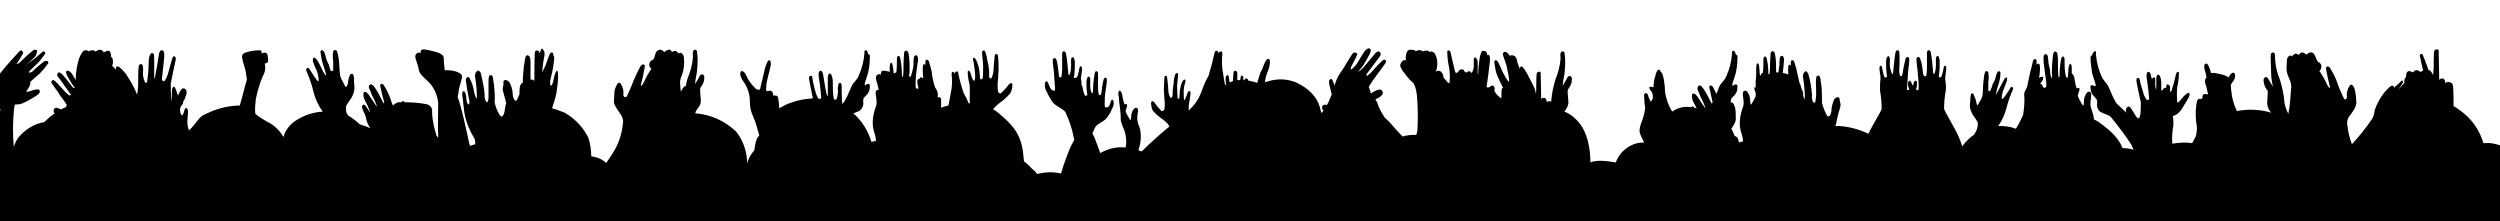 <?xml version="1.0" encoding="utf-8"?>
<!-- Generator: Adobe Illustrator 26.2.1, SVG Export Plug-In . SVG Version: 6.00 Build 0)  -->
<svg version="1.1" id="Layer_1" xmlns="http://www.w3.org/2000/svg" xmlns:xlink="http://www.w3.org/1999/xlink" x="0px" y="0px"
	 viewBox="0 0 452.4 40" style="enable-background:new 0 0 452.4 40;" xml:space="preserve">
<path d="M237.7-20.1"/>
<path d="M237.9-19.1"/>
<path d="M228.9,14.8c0.1-0.7,0.3-1.4,0.6-2.1c0.2-0.5,0.3-1,0.3-1.6c0-0.5-0.4-0.7-0.8,0s-0.4,1.2-0.9,2c-0.2,0.6-0.4,1.2-0.6,1.9
	c-0.5-0.2-1-0.3-1.6-0.4v-0.1c-0.3-0.5-0.6-0.3-0.7,0H225c0-0.1,0-0.3,0-0.4c0-0.4-0.4-0.7-0.5-0.1c0,0.2,0,0.3-0.1,0.5h-0.5
	c0-0.4,0-0.8,0-1.3c0-0.2-0.2-0.4-0.4-0.4c-0.1,0-0.3,0.1-0.3,0.5s-0.1,0.9-0.1,1.4c-0.2,0.1-0.4,0.1-0.6,0.2
	c-0.1-0.6-0.1-1.4-0.4-1.3s-0.4,0.6-0.3,1c0,0.1,0,0.4,0.1,0.7c-0.1,0-0.1,0.1-0.2,0.1c0-0.1,0-0.3-0.1-0.4c-0.1-0.5-0.3-2-0.4-2.5
	c-0.1-0.9-0.1-1.8,0-2.7c0-1-0.7-0.2-0.7-0.2c0-0.4-0.6-0.6-0.7-0.1c-0.3,1.4-0.7,2.9-1.1,4.2c-0.6,1-1,2.1-1.4,3.2
	c-0.5,1.2-1.2,2.2-2.2,3.1c0-0.5,0-1,0.1-1.5c0.1-0.5,0.4-2,0.1-2s-0.3,0-0.5,0.6s-0.4,1-0.5,1s-0.1-1-0.1-1.6s0.2-1.4,0.3-1.7
	s-0.1-0.7-0.5-0.1c-0.3,0.5-0.4,1.1-0.5,1.7c0,0.3-0.1,1.3-0.1,1.4s-0.3,0.1-0.3-0.1s-0.1-1.5-0.1-2s0.2-1.9,0.2-2.2
	c0-0.1-0.1-0.3-0.2-0.3l0,0c-0.1,0-0.2,0.1-0.3,0.2c-0.2,0.5-0.3,1-0.3,1.5c-0.1,0.7-0.2,1.3-0.2,2c0,0.6-0.1,0.8-0.3,0.8
	s-0.5-0.8-0.5-1.5s-0.2-1.9-0.2-2.2s-0.5-0.5-0.5,0.1s-0.1,1.9-0.1,2.2s0.1,1.1,0.1,1.5c0.1,0.7,0.1,1.3,0,2
	c-0.1,0.2-0.4,0.5-0.7,0.1c-0.4-0.4-0.7-0.8-1-1.2c-0.1-0.3-0.7-0.7-0.7,0c0,0.4,0.1,0.9,0.3,1.3c0.5,0.6,1.1,1.1,1.8,1.6
	c0.8,0.6,1.1,1,1.2,1.3c-1.7,1.4-3.4,2.9-5,4.5l-0.6-0.2c0.1-0.4,0.2-0.7,0.3-1.1c0.2-1,0.2-2.1-0.1-3.1c-0.4-0.8-0.5-1.7-0.3-2.6
	c0.2-1.3-0.6-0.8-0.6-0.8c-0.4,0.4-0.6,0.9-0.6,1.5c0,0.3-0.1,0.8-0.2,0.6s-0.9-1.4-0.8-1.7s0.4-1,0.2-1.1c-0.1-0.1-0.3-0.1-0.4,0
	c-0.2-0.5-0.3-1-0.4-1.5c0-0.5-0.3-1-0.5-1s-0.3,0.5-0.2,0.8s0.1,1.5,0.2,1.8c0.1,0.8,0.2,1.6,0.2,2.4c0,0.6,0,0.4,0.4,1.6
	c0.4,0.8,0.6,1.7,0.6,2.7c0,0.3-0.1,0.7-0.1,1c-1.6-0.2-3.2,0.2-4.6,1c-0.4-1-0.7-2-1-2.7c-0.1-0.2-0.2-0.5-0.4-0.8
	c0.1-0.4,0.3-0.8,0.5-1.2c0.4-0.7,1.5-0.9,2.1-1.7c0.4-0.5,0.7-1,0.9-1.6c0.3-0.4,0.4-0.9,0.3-1.4c-0.1-0.4-0.4-0.3-0.5,0.1
	s-0.3,1-0.6,1s-0.5,0.3-0.5-0.5s0-1.6,0.2-2.7c0.1-0.6,0.2-1.3,0.2-1.9c-0.1-0.3-0.4-0.4-0.6,0.1c-0.2,0.8-0.3,1.6-0.4,2.4
	c-0.1,0.5-0.3,0.4-0.4,0.4s-0.2-0.7-0.2-1.5s0-2,0-2.4s-0.5-0.7-0.6,0c-0.2,1-0.3,2.1-0.3,3.1c0,0.3-0.1,0.5-0.2,0.5
	c-0.2-0.4-0.3-0.7-0.3-1.2c-0.1-0.6,0.1-1.4-0.1-1.7s-0.5-0.1-0.6,0.7c0,0.7,0,1.3,0.1,2c0,0.4,0.2,0.5-0.1,0.6s-0.3,0-0.5-0.6
	s-0.2-1.3-0.4-1.3c0-0.4,0-0.8-0.1-1.1c0-0.4,0.2-1.4,0.2-1.8s-0.1-0.5-0.3-0.5s-0.2,0.8-0.4,1.4s-0.2,0.7-0.6,0.7s-0.1-0.2-0.1-0.6
	c0.1-0.8,0.1-1.5,0.1-2.3c-0.1-0.9-0.4-1-0.6-0.7s0,1.2-0.1,1.8c0,0.4-0.1,0.9-0.3,1.3c-0.1,0.1-0.2-0.2-0.2-0.5
	c-0.1-1.1-0.2-2.3-0.4-3.4c-0.2-0.7-0.7-0.4-0.7,0c0,0.4,0,1.9,0,2.7s-0.1,1.6-0.2,1.6s-0.4,0.1-0.4-0.5c-0.1-0.9-0.2-1.8-0.4-2.6
	c-0.2-0.6-0.6-0.4-0.7-0.1c0,0.7,0.1,1.4,0.2,2.1c0.1,1.1,0.1,2,0.2,2.9s-0.2,0.6-0.5,0.5s-0.5-0.7-0.7-1.2s-0.5-0.5-0.6-0.1
	c-0.1,0.5,0,1.1,0.3,1.6c0.3,0.6,0.6,1.2,1,1.8c0.7,0.9,1.9,1.2,2.4,1.9c0.7,1.5,1.2,3,1.5,4.6c0,0.1,0.1,0.3,0.1,0.4
	c-0.4,0.7-0.7,1.3-0.9,1.8c-0.4,1-1.1,2.8-1.5,4.3c-1.3-0.3-2.6-0.3-3.9,0c-0.2,0-0.3,0.1-0.4,0.1c-0.3-0.4-0.6-0.7-1-1
	c-0.4-0.5-0.9-0.9-1.4-1.3c-0.1-0.6-0.1-1.2-0.2-1.9c-0.4-2.3-1-4.1-4.6-7c-0.3-0.2-0.5-0.4-0.8-0.5c0.3-0.4,0.7-0.8,1.1-1.1
	c0.7-0.5,1.4-1.1,2-1.8c0.2-0.4,0.4-0.9,0.4-1.4c0.1-0.8-0.6-0.4-0.8,0c-0.3,0.4-0.7,0.8-1.1,1.2c-0.3,0.4-0.6,0.1-0.7-0.1
	c-0.1-0.7-0.1-1.5,0-2.2c0-0.5,0.1-1.4,0.1-1.7s0-1.8-0.1-2.5s-0.6-0.4-0.6-0.1s-0.2,1.7-0.2,2.4s-0.3,1.7-0.5,1.7s-0.4-0.2-0.3-0.8
	c0-0.8-0.1-1.5-0.3-2.3c-0.1-0.6-0.2-1.2-0.4-1.7c-0.2-0.5-0.6-0.2-0.6,0.1s0.2,1.8,0.2,2.4s0,2.1-0.1,2.3s-0.3,0.2-0.4,0.1
	s-0.1-1.3-0.2-1.6c-0.1-0.7-0.3-1.3-0.6-1.9c-0.4-0.7-0.6-0.2-0.5,0.1s0.2,1.2,0.3,1.9s0.1,1.7-0.1,1.8s-0.4-0.4-0.6-1.1
	s-0.3-0.7-0.5-0.7s0,1.7,0.2,2.3s0,2.5,0.1,3.6h-0.2c-0.3-0.6-0.5-1.2-0.9-1.8c-0.4-1.2-0.8-2.5-1-3.7c0-0.1-0.1-0.2-0.2-0.3
	c0,0,0,0,0,0c-0.2,0-0.4,0.2-0.4,0.4c0,0-0.6-0.8-0.6,0.2c0.1,0.8,0.1,1.6,0,2.5c-0.1,0.4-0.3,1.8-0.4,2.2s-0.1,0.6-0.2,0.9
	c-0.4,0.1-0.9,0.2-1.3,0.4c0-0.5,0-1,0-1.5c0-0.3-0.3-0.6-0.6-0.3c0-0.2,0-0.4,0-0.6c0-0.6-0.2-0.8-0.5-1.3
	c-0.3-0.9-0.5-1.8-0.6-2.8c-0.1-0.5-0.3-1.2-0.4-1.5s-0.1-0.7-0.5-0.7s-0.2,1-0.2,1c0-0.1-0.2-0.2-0.3-0.2c0,0-0.1,0-0.1,0.1
	c-0.2,0.2-0.1,1.4-0.1,1.7c0,0.3,0,0.5,0.1,0.8c-0.1-0.1-0.3-0.2-0.5-0.2c-0.2,0-0.2,0.2-0.2,0.3c-0.2-0.1-0.4,0.1-0.4,0.4
	c0,0.4,0.1,0.9,0.2,1.3c-0.1,0.1-0.3,0-0.4,0c-0.2-0.2-0.1-1-0.1-1.6s0.3-2.8,0.4-3.3s0-1.1-0.4-1.1s-0.4,0.9-0.4,1.6
	s-0.2,1.2-0.3,1.6s-0.2,0.8-0.4,0.7s0-0.5,0-1.1c0-1,0-2.1-0.2-3.1c-0.2-0.9-0.8-0.5-0.8-0.1c0,0.5-0.1,1.1-0.1,1.7
	c0,0.9,0,1.7-0.1,2.6c-0.1,0-0.2,0-0.2-0.5c0-1-0.1-1.9-0.3-2.9c-0.2-0.7-0.6-0.3-0.6,0.1c0,0.8,0,1.6-0.1,2.4c0,0,0,0.1,0,0.1
	c-0.1,0-0.3,0.1-0.3,0.2l-0.2-0.1c0-0.5-0.1-1-0.2-1.5c-0.2-0.7-0.5-0.2-0.5,0.3c0,0.2,0,0.6,0,1c-0.4-0.1-0.7-0.2-1.1-0.2
	c-0.2,0-0.4,0-0.4,0.2c-0.1,0.2-0.1,0.3-0.1,0.5l0,0c-0.2-0.1-0.4-0.1-0.6,0c-0.3,0.2-0.4,0.5-0.2,1.2c0.2,0.5,0.3,1.1,0.4,1.6l0,0
	c-0.3-0.1-0.7,0-0.5,1c0.3,1.9,0,1.7-0.3,2.9c-0.3,1.1-0.4,2.3-0.1,3.4c0.2,0.6,0.4,1.3,0.4,1.9c-0.2,0-0.5,0.1-0.8,0.2
	c-0.6-2-1.7-3.8-3.3-5.2c0.4-0.1,0.7-0.3,1.1-0.4c0.5-0.4,0.8-1,0.7-1.6c0-0.8,0-0.7,0.6-1.3c0.4-0.4,0.6-0.9,0.6-1.5
	c0.1-0.8-0.6-0.5-0.8-0.3s-0.1-0.4-0.1-0.4c0.2-0.6,0.4-1.2,0.6-1.9c0.2-0.9,0.3-1.9,0.3-2.8c0.1-0.5-0.3-0.5-0.3-0.5
	c0-0.2-0.2-0.7-0.4-0.7s-0.3-0.1-0.3,0.7c-0.1,1.2-0.4,2.5-0.9,3.6c-0.4,1.2-1,1.3-1.4,2.2s-1.1,2.7-1.6,3.1l-0.1,0.1
	c0,0,0-0.1,0-0.1c-0.1-0.5-0.1-2.8-0.1-3.2S152.1,15,152,15s-0.3-0.1-0.4,1c0.1,0.7,0,1.3-0.2,1.9c-0.1,0.1-0.2,0.2-0.4,0.1
	c0,0,0,0,0,0l-0.1,0c-0.2-1.1-0.2-2.1-0.2-3.2c0-0.9-0.3-1.5-0.5-1.5s-0.4,0.2-0.4,0.7s0,2.6,0,3s-0.1,0.4-0.1,0.4l0,0
	c-0.1,0-0.6-2.8-0.7-3.6s-0.3-1-0.5-1s-0.5,0.2-0.3,1.4s0.4,3.1,0.4,3.4c0,0.2-0.1,0.3-0.3,0.3c0,0,0,0,0,0h-0.1
	c-0.2,0-0.5-0.8-0.7-1.5S147,14.3,147,14s-0.3-0.3-0.4-0.3s-0.2,0.2-0.2,0.5s0.5,2.6,0.7,3.6c-1.4,0.1-2.7,0.3-4,0.8
	c-0.7,0.2-1.4,0.6-2.1,1c0-0.7-0.1-1.3-0.2-2c-0.2-0.4-0.4-0.3-0.7-0.3s-0.1-0.2-0.3-0.6s-0.7-0.3-1-0.2s-0.1-1.1-0.1-1.3
	s0.5-2.3,0.7-3s0.1-1.2-0.2-1.3s-0.8,1.4-0.9,2s-0.6,2.4-0.7,3s-0.5,0.3-0.8,0.2c-0.7-0.7-1.3-1.4-1.7-2.3c-0.4-1-0.9-1-1-0.9
	s-0.4,0.7,0.4,1.8c0.8,1.1,1.2,2.4,1.2,3.7c0,1,0.2,1.9,0.6,2.7c0.4,0.9,0.8,2.3,1.1,3.4L137,25c-0.3,0.7-0.4,1.5-0.5,2.2
	c-0.6,0.7-1.1,1.5-1.3,2.4c0-2.1-0.7-4.2-2-5.8c-2-1.9-4.6-3.1-7.4-3.3c0-0.1,0.1-0.2,0.1-0.3c0.3-0.7,0.8-0.9,0.9-1.7
	s-0.3-2.4,0-2.7c0.3-0.4,0.5-0.8,0.6-1.2c0-0.4,0.2-0.9-0.2-1.1s-0.6,0.3-0.7,0.5s-0.7,1.2-0.7,1.2c0-0.6,0.2-1.5,0.3-2.1
	s0.2-2.5,0.1-3.1s0-1-0.4-1s-0.5,0.4-0.4,1.3c-0.1,1.3-0.4,2.5-0.9,3.7c-0.2,0.5-0.3,1.1-0.4,1.6c-0.1-0.1-0.2,0-0.4,0.2
	s-0.3,0.5-0.5,0.8c0-0.4-0.1-0.8-0.1-1.1c-0.1-0.7,0-1.3,0.3-1.9c0.3-0.8,0.4-1.6,0.4-2.4c0-1.2-0.2-1.4-0.5-1.6s-0.5,0.2-0.5,0.1
	c-0.1-0.2-0.3-0.4-0.6-0.5c-0.3,0-0.5,0.2-0.6,0.2S121.5,8.9,121,9s-0.8,0.5-0.8,0.4C120,9.2,119.8,9,119.5,9c-0.3,0-0.8,0.1-1,1.1
	c-0.2,0.9-0.5,0.7-0.8,1c-0.3,0.4-0.3,0.9,0.1,1.3l0.1,0.1l-0.2,0.2c-0.4,0.6-0.8,1.3-1.1,2c-0.4,0.8-0.7,1.2-0.6,0.5
	c0.3-1,0.5-2.1,0.7-3.2c0-0.5-0.6-0.4-0.8,0c-0.5,0.9-0.9,1.8-1.3,2.7c-0.3,0.9-0.7,1.7-1.1,2.6c-0.2,0.5-0.7,0.3-0.7-0.2
	c0.1-0.7-0.1-1.4-0.5-2c-0.5-0.5-0.8,0.5-1,1s-0.1,1.5-0.2,2.1s0.3,1.1,1,2.2c0.5,0.6,0.8,1.4,0.6,2.1c-0.2,2-0.9,3.9-2,5.5
	c-0.3,0.5-0.7,1-1,1.5c-0.7-0.7-1.7-1.1-2.7-1.2c0-1.1-0.2-2.3-0.5-3.3c-0.9-1.9-2.4-3.5-4.3-4.6c-0.8-0.3-1.5-0.6-2.3-0.8
	c0.3-0.9,0.6-1.8,0.8-2.8c0.1-0.6,0.3-2.3,0.3-2.8s0-1.2-0.2-1.2s-0.5,0.9-0.6,1.5s-0.3,1.2-0.5,1.2s-0.2-0.8,0-1.5
	c0.3-1.1,0.5-2.3,0.6-3.5c0-0.2-0.1-0.4-0.2-0.6l0,0c0.1-0.4-0.3-0.5-0.5-0.3s-0.7,1.8-0.9,2.3c-0.2,0.4-0.4,0.8-0.6,1.2
	c0.1-1,0.2-2,0.4-2.9c0.2-1-0.3-1.3-0.4-1.4S98,8.9,97.7,9.5l-0.1,0.2c0-0.2,0-0.3,0-0.3c-0.1-0.3-0.7-0.4-0.8,0
	c-0.1,0.4-0.1,5.3-0.1,5.3s0-0.3-0.6-0.3h-0.1c0-0.5,0-2.4,0-3.2s-0.2-1.2-0.6-1.2s-0.4,1-0.6,2c-0.1,1-0.2,2-0.2,3
	c-0.3,0.1-0.4,0.3-0.5,0.6c-0.1,0.5-0.1,1-0.1,1.5c-0.2,0.3-0.3,0.7-0.4,0.9c-0.3,0.6-0.7-0.1-0.8-0.7c0-0.8-0.2-1.7-0.6-2.4
	c-0.5-0.6-1.2-0.5-1.1,0s-0.2,0.8-0.1,1.5c0.1,0.5,0.4,1.3,0.6,2.3c-0.2,0.5-0.2,1-0.3,1.5c-0.1,0.6-0.5,1.2-0.8,0.7
	c-0.5-0.7-0.8-1.5-1-2.4c0.1-1,0-2.1-0.1-3.1c-0.2-0.9-0.1-1.7-0.5-1.8s-0.5,0.3-0.5,1.1s0,2.5,0,2.9s-0.1,0.9-0.3,0.9
	s-0.5-0.8-0.4-1.4c-0.1-1.3-0.4-2.6-0.7-3.9c-0.2-0.3-0.3-0.4-0.4-0.4c-0.1,0-0.1,0-0.2,0c-0.1,0.1-0.6,0.4-0.4,1.3
	c0.2,1.2,0.3,2.5,0.3,3.8c-0.3-0.4-0.4-0.8-0.5-1.2c-0.1-0.9-0.4-1.8-0.9-2.7c-0.3-0.2-0.6,0.1-0.6,0.5c0.1,1,0.3,2.1,0.5,3.1
	c0.2,0.6,0.2,1.3,0,1.3s-0.4-0.5-0.4-1s-0.2-1.4-0.5-1.4s-0.3,0.6-0.2,1.1s0.2,2,0.3,2.6c0.2,1.3,0.6,2.5,1.2,3.7
	c0.7,1.4,0.8,1,0.8,2.2c-0.3,0.1-0.7,0.2-1,0.3c0-0.2,0-0.3-0.1-0.5c-0.3-1.5-0.8-3.6-1-4.5s-0.8-3.2-1-3.6s0.1-0.8,0.1-1.3
	s0.5-1.8,0.6-2.5S83,13.2,82.7,13c-0.6-0.2-1.2-0.3-1.9-0.3h-0.1c-0.1,0-0.1,0-0.2,0.1c-0.1-0.8-0.2-1.5-0.2-2.3s-1.4-1.1-2.2-1.3
	s-1.7-0.4-1.9-0.1c-0.1,0.2-0.1,0.4-0.1,0.5l0,0c-0.2-0.1-0.4-0.1-0.6,0c-0.3,0.2-0.5,0.6-0.2,1.3c0.2,0.6,0.4,1.2,0.5,1.8
	c0.1,0.8,1.5,1.8,2.1,2.5c0.8,1,1.3,2.2,1.4,3.5c0,0.9-0.1,4.3,0,6.2L79,24.6c-0.4-1.3-0.7-2.6-0.8-3.9c0-0.9,0.1-1.3-0.8-1.8
	c-1.4-0.3-2.8-0.4-4.2-0.4c-0.1-0.2-0.3-0.3-0.5-0.1c0,0,0,0.1-0.1,0.1c-0.2,0-0.4,0-0.5,0c-0.4,0.1-0.7,0.3-1,0.6
	c-0.2-0.4-0.3-0.8-0.4-1.1c-0.3-0.9-0.7-1.7-1.2-2.5c-0.2-0.4-0.7-0.5-0.7,0c0.2,1,0.4,1.9,0.7,2.9c0.1,0.6-0.2,0.2-0.5-0.5
	c-0.3-0.6-0.6-1.2-1-1.8c-0.3-0.5-0.7-1-1-0.8c-0.3,0.1-0.3,0.5-0.2,0.7c0,0,0,0,0,0v0c0.2,0.3,0.5,1.3,0.7,1.6
	c0.3,0.5,0.5,1.1,0.7,1.6c0,0.2-0.2-0.2-0.5-0.6s-0.7-1.1-1-1.5s-0.7-0.7-0.9-0.3c-0.1,0.4,0,0.9,0.2,1.3c0.4,0.7,0.7,1.4,1,2.2
	c-0.1,0.1-0.7-1.1-1-1.3s-0.5,0.1-0.5,0.4c0.1,0.4,0.3,0.9,0.5,1.2c0.2,0.5,0.2,0.8,0.4,1.4s0.4,0.8,0.6,1.2
	c-0.6-0.3-1.3-0.5-1.9-0.7l0,0c-0.6-0.6-1.3-1.1-2.1-1.6l-0.2-0.3c0-0.1-0.1-0.2-0.1-0.2c-0.1-0.3-0.1-0.7-0.1-1
	c0-0.5,1-1.5,1.2-2.1c0.3-0.6,0.4-1.3,0.3-2c-0.1-0.6,0.1-1.6-0.3-1.9s-0.7,0.6-0.8,1.2s0.1,0.3-0.2,0.9s-0.4-0.1-0.7-0.6
	c-0.3-0.5-0.6-1.1-0.6-1.7c-0.1-0.7-0.1-2.4-0.3-3C61.2,10,61.1,9.6,61,9.3c-0.1-0.2-0.3-0.3-0.5-0.2c0,0,0,0,0,0
	c-0.1,0-0.2,0.1-0.2,0.2c-0.1,0.6-0.1,1.2,0,1.8c0,0.6,0,1.1,0,1.7l0,0h-0.1c-0.1,0-0.2,0-0.3,0.1c-0.2-0.4-0.3-0.8-0.4-1.2
	c-0.2-0.4-0.4-0.8-0.5-1.2c-0.1-0.4-0.2-0.9-0.4-1.2C58.3,9,58,9,58,9.4c0.1,0.9,0.3,1.9,0.6,2.7c0.5,1.5,0.4,1.6,0.4,1.6
	c-0.2-0.2-0.4-0.5-0.5-0.7c-0.2-0.4-0.8-1.7-1.1-2.1s-0.5-0.5-0.6-0.5s-0.2,0.3-0.2,0.6c0.2,0.6,0.4,1.2,0.7,1.7
	c0.2,0.5,0.5,1.9,0.3,2s-1.3-1.8-1.6-2.2s-0.6-0.2-0.6,0.2c0.5,1.2,1,2.5,1.3,3.8c0.3,1.3,0.9,2.6,1.7,3.7c-1.8,0.1-3.5,0.7-5,1.7
	c-1,0.7-1.8,1.7-2.1,2.9c-0.7-1.2-1.7-2.2-3-2.8c-0.7-0.4-1.5-0.9-2.1-1.4c-0.1-0.9,0-1.8,0.1-2.7c0.3-1.4,0.7-2.9,1.3-4.2
	c0.4-0.7,0.5-1.5,0.3-2.2c0.2,0,0.3-0.1,0.5-0.2c0.3-0.2,0-1.2,0-1.4S48,9.3,47.3,9.7c0,0,0.2-0.6-0.3-0.6c-0.7,0-1.5,0.1-2.2,0.3
	c-0.3,0.1-1.1,0.2-1,1s0.7,2.3,0.7,2.8s0.3,1,0.1,1.5s-0.8,3.1-1.1,4c0,0.1-0.1,0.3-0.1,0.4H43c-2,0.1-3.9,0.6-5.7,1.5
	c-1.4,0.5-1.6,1.6-3.1,3c-0.2-0.5-0.3-1.1-0.3-1.6c0-0.5,0.2-1.7,0.1-2.1s-0.5-0.5-0.6,0c-0.1,0.3-0.2,0.7-0.4,1
	c-0.3-0.2-0.4-0.5-0.4-0.8c-0.1-0.4,0.1-0.8,0.3-1.1c0.2-0.1,0.3-0.3,0.2-0.5c0.2-0.3,0.4-0.7,0.5-1.1c0.3-0.6,0.2-1.3-0.3-1.4
	s-0.7,0.5-1.1,1.3c-0.2-0.6-0.5-1.6-0.7-1.6s-0.4,0.2-0.4,1c0,0.5,0,1,0,1.5c-0.1-0.2-0.1-0.3-0.1-0.5c-0.1-0.9-0.1-1.7-0.1-2.6
	c0.1-0.5,0.8-4,0.9-4.3s-0.1-0.5-0.2-0.6s-0.3,0-0.4,0.3s-0.5,1.7-0.7,2.5s-0.6,1.6-0.8,1.7c-0.2,0-0.3-0.1-0.4-0.3c0,0,0,0,0,0
	c0,0,0-0.1,0-0.1c0-0.2,0.3-2.5,0.4-3.7s-0.1-1.5-0.4-1.5s-0.5,0.2-0.6,1.1c-0.1,0.9-0.7,4-0.7,4s-0.1,0.1-0.1-0.4s0-2.8,0-3.4
	s-0.1-0.8-0.4-0.8s-0.6,0.7-0.6,1.7c0,1.2-0.1,2.4-0.3,3.6c-0.1,0.1-0.3,0.1-0.4,0c0,0,0,0,0,0v-0.1c-0.3-0.7-0.4-1.4-0.3-2.1
	c0-1.2-0.3-1.1-0.4-1.1s-0.3,0-0.4,0.4s-0.1,2.9-0.1,3.5c0,0.3-0.1,1-0.2,1.8v-0.2c-0.5-1.3-1.2-2.5-2-3.7c-0.4-0.5-1.1-1.3-1.5-1.4
	S21,12.6,21,12.6c-0.1-0.1-0.2-0.2-0.3-0.3l-0.4-0.4c0-0.1,0.1-0.2,0.1-0.3c0.2-1.1-0.3-1.3-0.3-1.3s0-1-0.4-1.1s-0.9,0.3-0.9,0.3
	C18.6,9.2,18.4,9,18.1,9c-0.4,0-0.8,0.4-0.9,0.3c-0.1-0.2-0.3-0.2-0.5-0.2c-0.2,0-0.5,0.1-0.7,0.2c0,0,0-0.2-0.5-0.2
	s-0.7,0.4-1.2,1.5c-0.4,1.3-0.6,2.6-0.6,3.9c-0.3-0.6-0.7-1.2-0.8-1.3s-0.4-0.4-0.6-0.4c-0.1,0-0.1,0-0.2,0c-0.3,0.2-0.1,0.6,0.1,1
	s1,1.7,1.2,1.9l0.1,0.1l-0.1,0.2c-0.1-0.1-0.3-0.2-0.4-0.4c-0.4-0.5-1.5-2-1.9-2.3s-0.6-0.2-0.6-0.1c-0.2,0.2-0.2,0.5,0,0.7
	c0.5,0.6,0.9,1.2,1.3,1.8c0.2,0.3,0.9,1.2,1,1.4c0,0,0,0.2-0.2,0.2c-0.4-0.3-0.8-0.6-1.1-1c-0.5-0.5-1.6-1.9-1.9-1.8
	c-0.2,0-0.3,0.2-0.3,0.4c0,0,0,0,0,0.1c0.1,0.2,1.2,1.6,1.4,2s1,1.3,1.4,2c-0.1,0.1-0.1,0.3-0.2,0.4c-0.3,0.1-0.5,0.2-0.8,0.4
	c-0.3-0.1-0.5-0.2-0.8-0.3c-0.3,0-0.5,0.1-0.6,0.4c0,0.2,0,0.5,0.2,0.6c-0.7,0.5-1.3,1-1.9,1.6h0c-1.8,0.3-3.4,1.3-4.6,2.7
	c-0.4,0.5-0.7,1.1-0.9,1.8c-0.2-2.1-0.2-4.3,0-6.4c0-0.4,0.1-0.9,0.2-1.3h0.4c0.4,0,0.8-0.1,1.2-0.3c0.7-0.3,1.3-0.7,2-1.1
	c0.4-0.3,1-0.6,0.9-1S7,16.1,6,16.3c-0.4,0.2-0.9,0.3-1.3,0.3c0.4-0.5,0.8-1.2,0.8-1.5c0-0.1,0-0.2-0.1-0.2c0.5-0.5,1.1-1,1.7-1.5
	l0,0c0.6-0.6,1.1-1.2,1.6-1.9c0.2-0.4-0.2-0.6-0.7-0.4c-0.8,0.6-1.5,1.2-2.2,1.9c-0.2,0.1-0.4,0.2-0.6,0.1c0-0.3,1.7-1.6,2.1-2.2
	c0.3-0.4,0.6-0.8,0.9-1.2c0-0.2-0.2-0.5-0.4-0.4s-1.3,1.2-1.8,1.5s-1.5,1.2-1.5,1.2s1.8-1.7,1.9-1.8s0.4-1,0.3-1.1S6.2,8.9,5.9,9.2
	c-0.8,0.6-1.5,1.3-2.2,2c-0.4,0.4-0.7,0.4-0.7,0.4s1.2-1.9,1.2-2S4,8.8,3.5,9.3c-1.2,1.3-2.4,2.6-3.5,4l0,0h0v6.5l0.1-0.1L0,20.2V40
	h452.4V26.3c-0.9-0.3-1.8-0.5-2.7-0.4h-0.3c-0.7-2.4-2.2-4.5-4.2-5.9c-0.4-0.3-0.8-0.6-1.2-0.8c0-1.2,0-2.4-0.1-3.7
	c-0.2-0.9-1.4-0.7-1.4-0.4c0,0,0-0.9-0.5-0.9s-0.6,0.3-0.6,0.3s-0.1-4.9-0.1-5.3s-0.7-0.3-0.8,0s-0.1,2.5-0.1,3
	c0,0.5-0.1,0.9-0.1,1.4c-0.3-0.6-0.5-0.9-0.8-0.9l0,0c-0.1-0.2-0.2-0.3-0.2-0.5c-0.2-0.6-0.8-2.1-0.9-2.3s-0.6-0.2-0.5,0.3
	c0.1,0.2,0.3,1.5,0.6,2.6c-0.2,0-0.3,0.1-0.4,0.2c-0.1,0.1-0.4-0.3-0.8-0.3c-0.3,0-0.5,0.2-0.6,0.4c-0.1,0-0.2-0.1-0.3-0.1
	c-0.2-0.1-0.4-0.2-0.6-0.1c-0.4,0.1-0.4,0.9-0.4,1s-0.4,0.2-0.3,1.1l-0.2,0.2c-0.2,0.2-0.8,0.9-0.9,1c0.3-0.4,0.5-0.8,0.8-1.2
	c0.1-0.2,0.1-0.7-0.4-0.2s-0.9,0.8-1,0.9c-0.1,0.1-0.2,0.2-0.2,0.3c0,0,0.1-0.5-0.3-0.5s-1,0.8-1.4,1.2c-0.8,1-1.4,2.1-1.8,3.3
	c0,0.5-0.2,1.1-0.5,1.6c-1.1,1.6-2.3,3.1-3.6,4.5c-0.4-1.1-0.7-2.2-0.8-3.3c-0.2-0.8,0.1-1.6,0.6-2.1c0.7-1,1-1.5,1-2.1
	s-0.1-1.6-0.2-2.1s-0.5-1.6-1-1c-0.4,0.6-0.6,1.3-0.5,2c0,0.5-0.4,0.7-0.6,0.2c-0.4-0.8-0.8-1.7-1.1-2.6c-0.3-0.9-0.8-1.9-1.3-2.7
	c-0.2-0.5-0.8-0.5-0.8,0c0.2,1.1,0.4,2.1,0.7,3.2c0.1,0.6-0.2,0.3-0.6-0.5c-0.3-0.7-0.7-1.4-1.1-2l-0.2-0.2l0.1-0.1
	c0.3-0.4,0.4-0.9,0.1-1.3c-0.2-0.3-0.5-0.1-0.8-1s-0.7-1.1-1-1c-0.3,0-0.5,0.2-0.7,0.4c0,0.1-0.3-0.4-0.8-0.4s-0.4,0.4-0.6,0.4
	s-0.3-0.2-0.6-0.2c-0.2,0.1-0.5,0.2-0.6,0.5c0,0.1-0.2-0.3-0.5-0.1s-0.5,0.3-0.5,1.6c-0.1,0.8,0,1.6,0.4,2.4
	c0.3,0.6,0.5,1.3,0.4,1.9c-0.1,1.5-0.2,3.1-0.5,4.6c-0.3-0.6-0.6-1.3-0.7-2c-0.1-1.4-0.4-2.8-0.8-4.1c-0.5-1.2-0.8-2.4-0.9-3.7
	c0-1,0-1.3-0.4-1.3s-0.4,0.4-0.4,1s0.1,2.5,0.1,3.1s0.2,1.5,0.3,2.1c0,0-0.5-0.9-0.7-1.2s-0.3-0.7-0.7-0.5s-0.3,0.7-0.2,1.1
	c0.1,0.5,0.3,0.9,0.6,1.2c0.2,0.3-0.1,1.9,0,2.7c0.1,0.5,0.3,1,0.7,1.4l-0.3-0.1c-1.9-0.5-3.9-0.6-5.9-0.2c-0.4-0.8-0.7-1.7-0.9-2.7
	c-0.1-0.7-0.2-1.4-0.2-2.1c0.1-0.1,0.1-0.2,0.2-0.3c0.9-1.1,0.5-1.7,0.4-1.8s-0.6-0.1-1,0.8c-0.5-0.3-1-0.5-1.6-0.6
	c-0.4-0.1-0.8-0.2-1.3-0.2c-0.1,0-0.2,0-0.3,0c-0.2-0.7-0.5-1.8-0.9-1.7s-0.4,0.6-0.2,1.3c0.1,0.2,0.2,0.7,0.3,1.2
	c-0.2,0.2-0.4,0.5-0.2,1.2c0.2,0.5,0.3,1.1,0.4,1.6c0,0.1,0.1,0.2,0.1,0.3l0,0c-0.4-0.1-0.9-0.2-1,0.2s0,0.6-0.3,0.6
	s-0.5-0.1-0.7,0.3c-0.3,1.2-0.3,2.5-0.2,3.8c0.2,0.8,0.2,1.7,0,2.5c0,0.1-0.3,0.7-0.7,1.4c-1.2-0.2-2.4-0.1-3.6,0.1
	c-0.1-1.1,0-2.3,0.2-3.4c0-0.5,0-1-0.1-1.6c0.7-0.2,1.3-0.7,1.7-1.4c0.5-0.9,1.6-2.4,1.3-2.7s-0.6,0.2-0.9,0.4s-1.1,1.5-1.3,1.2
	c-0.1-0.9-0.1-1.9,0-2.8c0.2-0.8,0.3-1.7,0.3-2.5c0-0.2-0.1-0.2-0.2-0.2s-0.2,0.1-0.3,0.3c-0.1,0.4-0.5,2.1-0.6,2.3s-0.2,1-0.4,1
	h-0.1c0-0.3,0-0.6,0-0.9c-0.1-0.4-0.3-0.3-0.4-0.4s-0.3-0.1-0.3,0.6c-0.2-0.1-0.5,0.1-0.6,0.3c0,0.1-0.2,0.2-0.3,0.2
	c0-0.5,0-1.1,0-1.4c0-0.9-0.3-1.5-0.5-1.5s-0.4,0.2-0.4,0.7c0,0.3,0,1.3,0,2.1c-0.1-0.3-0.2-0.7-0.2-1c0-0.5,0.1-1.3-0.2-1.3
	s-0.3,0.2-0.4,0.4c0-0.2,0-0.3-0.1-0.4c-0.1-0.8-0.3-1-0.5-1s-0.5,0.2-0.3,1.4s0.4,3.1,0.4,3.4c0,0.2-0.1,0.3-0.3,0.3h-0.1
	c-0.3-0.4-0.6-0.9-0.7-1.5c-0.2-0.6-0.6-1.9-0.6-2.2s-0.3-0.3-0.4-0.3s-0.2,0.2-0.2,0.5s0.7,3.5,0.8,3.9c0,0.8,0,1.6-0.1,2.3
	c-0.1,0.3-0.2,1.1-0.8,0.2s-1-1.9-1.4-1.7s-0.5,0.6-0.3,1.1c-0.5-0.5-1.1-1-1.6-1.5c-0.5-0.4-1.2-2.2-1.6-3.1s-0.9-1-1.4-2.2
	c-0.5-1.2-0.8-2.4-0.9-3.6c0-0.9-0.1-0.8-0.3-0.7c-0.2,0.2-0.4,0.4-0.4,0.7c0,0-0.3,0-0.3,0.5c0,1,0.2,1.9,0.3,2.8
	c0.2,0.6,0.4,1.3,0.6,1.9c0,0,0.1,0.5-0.1,0.4s-1-0.5-0.8,0.3c0,0.6,0.2,1.1,0.6,1.5c0.5,0.6,0.6,0.5,0.6,1.3
	c-0.1,0.6,0.1,1.3,0.7,1.6c0.5,0.3,1.5,0.5,1.8,0.9c1.3,1.6,2.6,3.3,3.7,5l0.4,0.9c-0.6-0.2-1.3-0.3-2-0.3c-0.6-1.5-1.8-3-4.6-4.9
	c-0.2-0.1-0.4-0.2-0.6-0.3c0-0.4-0.1-0.8-0.2-1.1c-0.3-1.2-0.6-1-0.3-2.9c0.2-1.5-0.7-0.9-0.7-0.9c-0.4,0.5-0.6,1-0.6,1.7
	c0,0.3-0.1,0.9-0.2,0.7s-1-1.6-0.9-1.9s0.4-1.1,0.3-1.2c-0.2-0.1-0.3-0.1-0.5,0c-0.2-0.5-0.3-1.1-0.4-1.7c0-0.4-0.2-0.8-0.5-1
	c0-0.4,0-0.8,0-1.1c0-0.5-0.3-1-0.5-0.3s-0.1,2.2-0.3,2.2s-0.3-0.4-0.4-1c-0.1-0.8-0.1-1.6-0.1-2.4c0-0.4-0.4-0.8-0.6-0.1
	c-0.2,1-0.3,1.9-0.3,2.9c0,0.5-0.1,0.5-0.2,0.5c-0.1-0.9-0.1-1.7-0.1-2.6c0-0.6,0-1.1-0.1-1.6c0-0.4-0.6-0.9-0.8,0.1
	c-0.1,1-0.2,2.1-0.2,3.1c0,0.6,0.1,1,0,1.1S371,13.5,371,13s-0.2-0.9-0.3-1.6s0-1.6-0.5-1.6s-0.4,0.6-0.4,1.1s0.3,2.6,0.4,3.3
	s0.2,1.4,0,1.6s-0.4,0.1-0.6-0.2c0-0.1,0-0.2,0-0.2c-0.1-0.1-0.2-0.2-0.4-0.2l0,0c0-0.1,0.3-0.4,0.4-0.6s0.3-0.8-0.1-0.7
	c-0.2,0-0.4,0.1-0.5,0.2c0-0.3,0.1-0.5,0.1-0.8c0-0.3,0.2-1.5-0.1-1.7c-0.1-0.1-0.3-0.1-0.4,0c0,0,0,0.1-0.1,0.1c0,0,0.2-1-0.2-1
	s-0.4,0.3-0.5,0.7s-0.2,1-0.4,1.6c-0.2,0.9-0.4,1.9-0.6,2.8c-0.2,0.5-0.5,0.7-0.5,1.3c0.1,1.2,0,2.5-0.2,3.7
	c-0.4,0.9-0.8,1.7-1.3,2.5c-1-0.4-2-0.5-3.1-0.5h-0.1c0.7-1,1.2-2.1,1.5-3.3c0.3-1.2,0.7-2.3,1.2-3.4c0-0.3-0.3-0.6-0.5-0.2
	s-1.3,2.1-1.5,2s0.1-1.4,0.3-1.8c0.2-0.5,0.4-1,0.6-1.6c0-0.3,0-0.5-0.1-0.5s-0.3,0.1-0.5,0.5s-0.8,1.5-1,1.9
	c-0.1,0.2-0.3,0.5-0.4,0.7c0,0-0.1,0,0.3-1.4c0.3-0.8,0.5-1.6,0.5-2.5c0-0.2-0.1-0.3-0.3-0.3c-0.1,0-0.2,0-0.2,0.1
	c-0.2,0.3-0.3,0.7-0.4,1.1c-0.1,0.4-0.3,0.8-0.5,1.1c-0.1,0.5-0.3,0.9-0.5,1.3c-0.1,0-0.2,0-0.3-0.1c0,0,0,0,0,0l0,0
	c0-0.5,0-1.1,0-1.6c0.1-0.5,0.1-1.1,0-1.7c-0.1-0.2-0.3-0.3-0.4-0.2c-0.1,0-0.2,0.1-0.2,0.2c-0.1,0.3-0.2,0.7-0.2,1
	c-0.1,0.6-0.2,2.1-0.2,2.7c0,0.5-0.2,1.1-0.5,1.5c-0.3,0.4-0.4,1.1-0.6,0.5s0-0.3-0.2-0.8s-0.4-1.3-0.7-1.1s-0.2,1.1-0.3,1.7
	c-0.1,0.6,0,1.2,0.3,1.8c0.2,0.5,1.1,1.5,1.1,1.9c0,0.6-0.1,1.1-0.4,1.6c-0.1,0.1-0.1,0.2-0.2,0.4c-0.4,0.3-0.8,0.6-1.1,0.9
	c-0.4,0.4-0.8,0.8-1.1,1.3c-0.2-0.6-0.4-1.2-0.6-1.6c-0.7-1.7-2.6-4.7-2.7-5.2c0-1.1,0.1-2.2,0.3-3.3c0.1-0.7,0-1.4-0.1-2.2
	c0-0.4,0.2-1.4,0.2-1.8s-0.1-0.5-0.3-0.5s-0.2,0.8-0.4,1.4s-0.2,0.7-0.5,0.7s-0.1-0.2-0.1-0.7c0.1-0.7,0.1-1.5,0.1-2.3
	c-0.1-0.9-0.4-1.1-0.6-0.7s0,1.2-0.1,1.8c0,0.4-0.1,0.9-0.3,1.3c-0.1,0.1-0.2-0.2-0.2-0.5c-0.1-1.1-0.2-2.3-0.4-3.4
	c-0.2-0.7-0.7-0.4-0.7,0c0,0.4,0,1.9,0,2.7s-0.1,1.6-0.2,1.6s-0.4,0.1-0.5-0.5c-0.1-0.9-0.2-1.8-0.5-2.6c-0.2-0.6-0.6-0.4-0.7-0.1
	c0,0.7,0.1,1.4,0.2,2.2c0.1,1.1,0.2,2,0.2,2.9s-0.2,0.6-0.5,0.5c0.2-0.4,0.2-0.9,0.2-1.3c-0.1-0.4-0.5-0.4-0.6,0.1
	c0,0.2-0.1,0.3-0.2,0.5c-0.1-0.2-0.1-0.3-0.2-0.5c-0.2-0.5-0.5-0.5-0.6-0.1c-0.1,0.4,0,0.9,0.2,1.3c-0.3,0.1-0.5,0.3-0.4-0.5
	s0.1-1.8,0.2-2.9c0.1-0.7,0.2-1.4,0.2-2.2c-0.1-0.3-0.5-0.5-0.7,0.1c-0.2,0.9-0.4,1.7-0.5,2.6c-0.1,0.5-0.3,0.5-0.4,0.5
	s-0.3-0.8-0.2-1.6s0-2.3,0-2.7s-0.5-0.7-0.7,0c-0.2,1.1-0.3,2.3-0.4,3.4c0,0.3-0.1,0.6-0.2,0.5c-0.2-0.4-0.3-0.8-0.4-1.3
	c-0.1-0.7,0.1-1.5-0.1-1.8s-0.5-0.1-0.6,0.7c0,0.8,0,1.5,0.1,2.3c0,0.4,0.2,0.6-0.1,0.7s-0.3,0-0.5-0.7s-0.2-1.4-0.4-1.4
	s-0.3,0.1-0.3,0.5s0.2,1.4,0.2,1.8c-0.1,0.7-0.1,1.4-0.1,2.2c0.2,1.1,0.3,2.2,0.3,3.3c-0.1,0.5-1.6,2.8-2.4,4.5
	c-1.7-0.8-3.5-1.3-5.4-1.4h-0.6c0.1-0.2,0.2-0.4,0.2-0.6c0.2-1.1,0.5-2.2,0.7-2.8s-0.1-0.9-0.1-1.4s-0.6-0.6-1,0
	c-0.3,0.7-0.5,1.4-0.5,2.2c-0.1,0.6-0.5,1.2-0.8,0.7c-0.4-0.7-0.7-1.5-0.9-2.3c0-1,0-2-0.1-3.1c-0.2-0.9-0.1-1.7-0.5-1.8
	s-0.5,0.3-0.5,1.1s0.1,2.5,0,2.9s0,0.9-0.3,0.9s-0.5-0.8-0.4-1.4c-0.1-1.3-0.3-2.6-0.7-3.9c-0.2-0.3-0.3-0.4-0.4-0.4
	c0,0-0.1,0-0.1,0c-0.1,0.1-0.6,0.4-0.4,1.3c0.2,1.2,0.3,2.5,0.3,3.8c-0.1-0.2-0.2-0.4-0.3-0.6c0-0.1,0-0.2,0-0.3
	c0-0.4-0.1-0.7-0.3-1c-0.1-0.4-0.2-0.8-0.4-1.2c-0.1-0.6-0.3-1.2-0.4-1.8s-0.3-1.2-0.4-1.5s-0.1-0.7-0.5-0.7s-0.2,1-0.2,1
	c0-0.1-0.2-0.2-0.3-0.2c0,0,0,0,0,0c0,0-0.1,0-0.1,0.1c-0.2,0.2-0.1,1.3-0.1,1.7c-0.2-0.1-0.4-0.2-0.6-0.2l-0.4-0.1
	c0.1-0.8,0.2-1.7,0.2-2c0.1-0.5,0-1.1-0.4-1.1s-0.4,0.9-0.4,1.6c-0.1,0.5-0.1,1-0.2,1.4h-0.4v-0.2c0-1,0-2.1-0.2-3.1
	c-0.2-0.9-0.8-0.5-0.8-0.1c0,0.6-0.1,1.1-0.1,1.7c0,0.7,0,1.3-0.1,2c-0.1,0-0.1,0-0.2,0c0-1-0.1-1.9-0.3-2.8
	c-0.2-0.7-0.6-0.3-0.6,0.1c0,0.8,0,1.6-0.1,2.4c0,0,0,0.1,0,0.1c-0.2,0-0.4,0.3-0.5,0.6c-0.1-0.4-0.1-1.4-0.2-2
	c-0.2-0.7-0.5-0.2-0.5,0.3s0,2-0.1,2.6c0,0.4,0,0.7,0,1.1c-0.1,0-0.1,0-0.2,0c-0.1,0.1,0,0.6,0.2,1c0,0.2,0,0.4,0,0.6
	c-0.2,0.5-0.5,1-0.8,1.5c-0.1,0.2-0.2-0.3-0.2-0.7c0-0.6-0.2-1.2-0.6-1.7c0,0-0.9-0.5-0.7,0.9c0.3,1.9,0,1.7-0.3,2.9
	c-0.3,1.1-0.4,2.3-0.1,3.4c0.2,0.6,0.4,1.3,0.4,1.9c-0.2,0-0.5,0.1-0.7,0.2c-0.1-0.2-0.1-0.5-0.2-0.7c-0.1-0.2-0.3-0.4-0.6-0.5
	c-0.2-0.5-0.4-0.9-0.6-1.3c0.5-0.8,0.8-1.2,0.8-1.8c0-0.6,0-1.3-0.1-1.9c-0.1-0.4-0.4-1.3-0.8-1c0-0.8,0-0.7,0.6-1.3
	c0.4-0.4,0.6-0.9,0.6-1.5c0.1-0.8-0.6-0.5-0.8-0.3s-0.1-0.4-0.1-0.4c0.2-0.6,0.4-1.2,0.6-1.9c0.2-0.9,0.3-1.9,0.3-2.8
	c0.1-0.5-0.3-0.5-0.3-0.5c0-0.2-0.2-0.7-0.4-0.7s-0.3-0.1-0.3,0.7c-0.1,1.2-0.4,2.5-0.9,3.6c-0.4,1.2-1,1.3-1.4,2.2
	c-0.1,0.3-0.3,0.8-0.5,1.3c-0.2-0.4-0.4-0.8-0.6-1.2c-0.2-0.4-0.7-0.5-0.7,0c0.2,0.9,0.4,1.8,0.6,2.7c0,0.1-0.1,0.2-0.2,0.2
	c-0.1-0.2-0.2-0.4-0.3-0.6c-0.3-0.6-0.6-1.2-1-1.8c-0.3-0.5-0.7-1-1-0.8c-0.2,0.1-0.3,0.5-0.2,0.7c0,0,0,0,0,0v0.1
	c0.2,0.3,0.5,1.3,0.7,1.6c0.3,0.5,0.5,1.1,0.7,1.6c0,0.2-0.2-0.2-0.5-0.6s-0.7-1.1-1-1.5s-0.7-0.7-0.9-0.3c-0.1,0.4,0,0.9,0.2,1.3
	c0.2,0.4,0.4,0.8,0.6,1.2l-0.4-0.1c-0.1-0.1-0.1-0.2-0.2-0.2c-0.1-0.1-0.3,0-0.4,0.1c-1.2-0.2-2.5,0.1-3.4,0.8
	c-0.7-1.1-1.1-2.3-1.3-3.5c0-1.2-0.3-3.6-0.8-3.7l0,0c-0.1-0.3-0.2-0.4-0.4-0.4s-0.5,0.7-0.6,1.3c0,0.1-0.1,0.2-0.1,0.3
	c-0.1,0.3-0.1,0.5-0.1,0.6c-0.1,0.5-0.1,1-0.1,1s-0.3-0.1-0.6-0.1s-0.1,0.5,0.1,0.7c0.3,0.3,0.4,0.7,0.4,1.2c0,0.3-0.2,0.6-0.4,0.8
	c-0.2-0.4-0.4-0.8-0.5-1.2c-0.1-0.5-0.7-0.4-0.7,0s0.1,1.8,0.2,2.3c-0.1,1-0.4,2-0.8,3c-0.5,1.6-0.1,1.6,0.6,3.3H297
	c-2.1,0.2-3.9,1.6-4.6,3.6c-1.6-0.3-3.6-0.5-4.6,0c0-2.2-0.4-5.7-2.6-7.8c-0.6-0.6-1.3-1.1-2.1-1.4c0.3-0.5,0.6-0.8,0.7-1.4
	s-0.3-2.4,0-2.7c0.3-0.4,0.5-0.8,0.6-1.2c0-0.4,0.2-0.9-0.2-1.1s-0.6,0.3-0.7,0.5s-0.7,1.2-0.7,1.2c0-0.6,0.2-1.4,0.3-2.1
	s0.2-2.5,0.1-3.1s0-1-0.4-1s-0.5,0.4-0.4,1.3c-0.1,1.3-0.4,2.5-0.9,3.7c-0.4,1.3-0.7,2.7-0.8,4.1c-0.4-0.2-0.8,0-0.8,0.1
	c0,0,0-0.8-0.5-0.8s-0.5,0.3-0.5,0.3s-0.1-4.4-0.1-4.8c0-0.2-0.2-0.3-0.3-0.2c-0.2,0-0.3,0.1-0.4,0.2c-0.1,0.3-0.1,2.3-0.1,2.8
	c0,0.3,0,0.7-0.1,1v-0.1c0-0.9-0.9-2.2-1.2-2.9c-0.3-0.6-0.6-1.2-1.1-1.8c-0.4-0.5-0.6,0.2-0.6,0.2c-0.2-0.5-0.4-1-0.5-1.5
	c-0.1-0.5-0.3-0.8-0.8-0.9s-0.4,0.3-0.4,0.3c-0.1-0.3-0.2-0.4-0.5-0.7s-0.6-0.3-0.8,0c-0.2,0.3,0.3,1.1,0.6,2.2
	c0.2,0.9,0.4,1.8,0.5,2.7c0,0.3-0.1,0.3-0.1,0.3c-0.4-0.5-0.8-1.2-1.1-1.8c-0.3-0.6-0.5-1.3-0.9-1.9c-0.3-0.4-0.6-0.1-0.6,0.1
	c0.1,0.7,0.2,1.4,0.4,2.1c0.3,0.8,0.7,1.6,1.1,2.4c0,0.1,0.1,0.2,0.1,0.2c-0.2,0-0.3,0.2-0.3,1c0,0.2,0,0.6,0,0.9
	c-0.5-0.3-0.9-0.7-1.2-1.2l-0.1-0.2c0.1-0.3,0.1-0.6-0.1-0.8c-0.2-0.3-0.6,0-0.8,0.2H269c0-0.2,0.1-0.5,0.1-0.7
	c0.1-0.5,0.3-2.2,0.5-3.9s-0.5-1.2-0.5-1.2c0.1-0.4-0.2-0.8-0.6-0.8c-0.1,0-0.2,0-0.2,0c-0.5,0.1-0.8,2.8-0.8,4.1c0,0.2,0,0.3,0,0.5
	c0-0.2,0-0.4-0.1-0.6c0-0.7,0-1.3,0-2c0-0.2-0.2-0.8-0.5-0.8s-0.2,0.9-0.2,1.5s-0.3,1.3-0.4,1.3s-0.1-0.3-0.5-0.3
	c-0.2,0-0.3,0.2-0.4,0.2c-0.2,0-0.3,0-0.4-0.2l0,0c-0.1-0.5-0.9-0.4-1-0.1c-0.1,0.2-0.3,0.4-0.5,0.4c-0.2,0-0.3-0.8-0.4-1.1
	s-0.5-2.2-0.6-2.6S262,9,261.9,9.3c0,0.9,0.1,1.9,0.3,2.8c0.2,1,0.2,2,0.1,2.9c-0.1,0.1-0.3,0-0.5-0.3l0,0l0,0
	c-0.2-0.2-0.4-0.5-0.6-0.7c0,0,0-0.1,0-0.2c-0.2-0.8-0.6-1-0.9-1c-0.2,0-0.4,0.1-0.5,0.2c0.1-0.2,0.2-0.5,0.2-0.7
	c0.2-0.8,0.1-1.7-0.3-2.5c-0.2-0.4-0.7-0.6-1-0.4c-0.4-0.5-1.2-0.1-1.2-0.1c-0.4-0.3-0.9-0.3-1.3,0c0,0,0-0.3-1-0.3
	s-0.8,1.9-0.8,1.9c-0.6-0.1-0.8,0.3-1,0.8s1.1,2,1.6,2.6s1.1,0.5,1.4,2.9c0.2,2.1,0.2,4.3,0.1,6.4c-0.1,0.3-0.1,0.6-0.2,0.8h-0.4
	c-0.7,0-1.4,0.1-2.1,0.3l-1.3-1.4c-0.6-0.7-1.2-1.4-1.9-2c-0.6-0.9-1.1-1.8-1.4-2.8c-0.1-0.2-0.2-0.3-0.3-0.5
	c0.1-0.1,0.2-0.2,0.4-0.2c0.9-0.5,1-0.9,0.9-1.2s-0.3-0.4-0.6-0.4c-0.5,0.1-1.1,0.4-1.5,0.7c-0.1-0.1-0.1-0.2-0.1-0.3
	c-0.1-0.3-0.2-0.6-0.3-0.9l0,0c0.4-0.7,1.2-1.8,1.5-2.2s1.5-2,1.6-2.2c0.1-0.2,0-0.4-0.2-0.5h-0.1c-0.3-0.1-1.6,1.5-2.1,2
	c-0.3,0.4-0.7,0.7-1.1,1c0-0.1,0-0.3,0-0.4c0.3-0.4,0.6-0.8,0.9-1.2c0.5-0.7,1-1.3,1.5-2c0.2-0.2,0.2-0.6,0-0.8
	c-0.1-0.1-0.3-0.2-0.7,0.1c-0.7,0.8-1.4,1.7-2.1,2.5c-0.3,0.4-0.7,0.7-1.1,1c0-0.1,0.5-0.7,0.7-0.9s1.1-1.8,1.3-2.2s0.4-0.9,0.1-1.1
	s-0.7,0.2-0.9,0.4s-1.3,2.1-1.5,2.4c-0.3,0.4-0.6,0.7-1,1c-0.1,0-0.1-0.3,0-0.5s1-1.9,1.1-2.2s-0.3-0.4-0.6-0.4s-1.5,2.4-2.4,3.6
	c-0.5,0.7-0.9,1.6-1.1,2.4c-0.2-0.6-0.4-1.3-0.7-1.2s-0.4,0.5-0.2,1.2l0.4,1.6c-0.1,0.1-0.1,0.3-0.2,0.4c-0.2,0.5-0.4,1.1-0.7,1.5
	c-0.9-0.3-1.1,0.6-0.6,1l-0.3,0.4c-0.4,0.4,0.3-3.2-4.7-5.5C231.2,13.6,228.9,15.1,228.9,14.8z"/>
<path d="M230.2-24.7C230.2-24.7,230.2-24.7,230.2-24.7"/>
<path d="M237.7-22.4"/>
<path d="M224.3-180.4c0,0.1-0.1,0.2-0.2,0.4c-0.4,0.6-0.6,1.5-0.7,1.7"/>
<path d="M231.9-176c0-0.2,0.1-0.5,0.1-0.7c0-0.3,0.1-1.4-0.1-1.6c0,0,0,0-0.1,0"/>
</svg>
